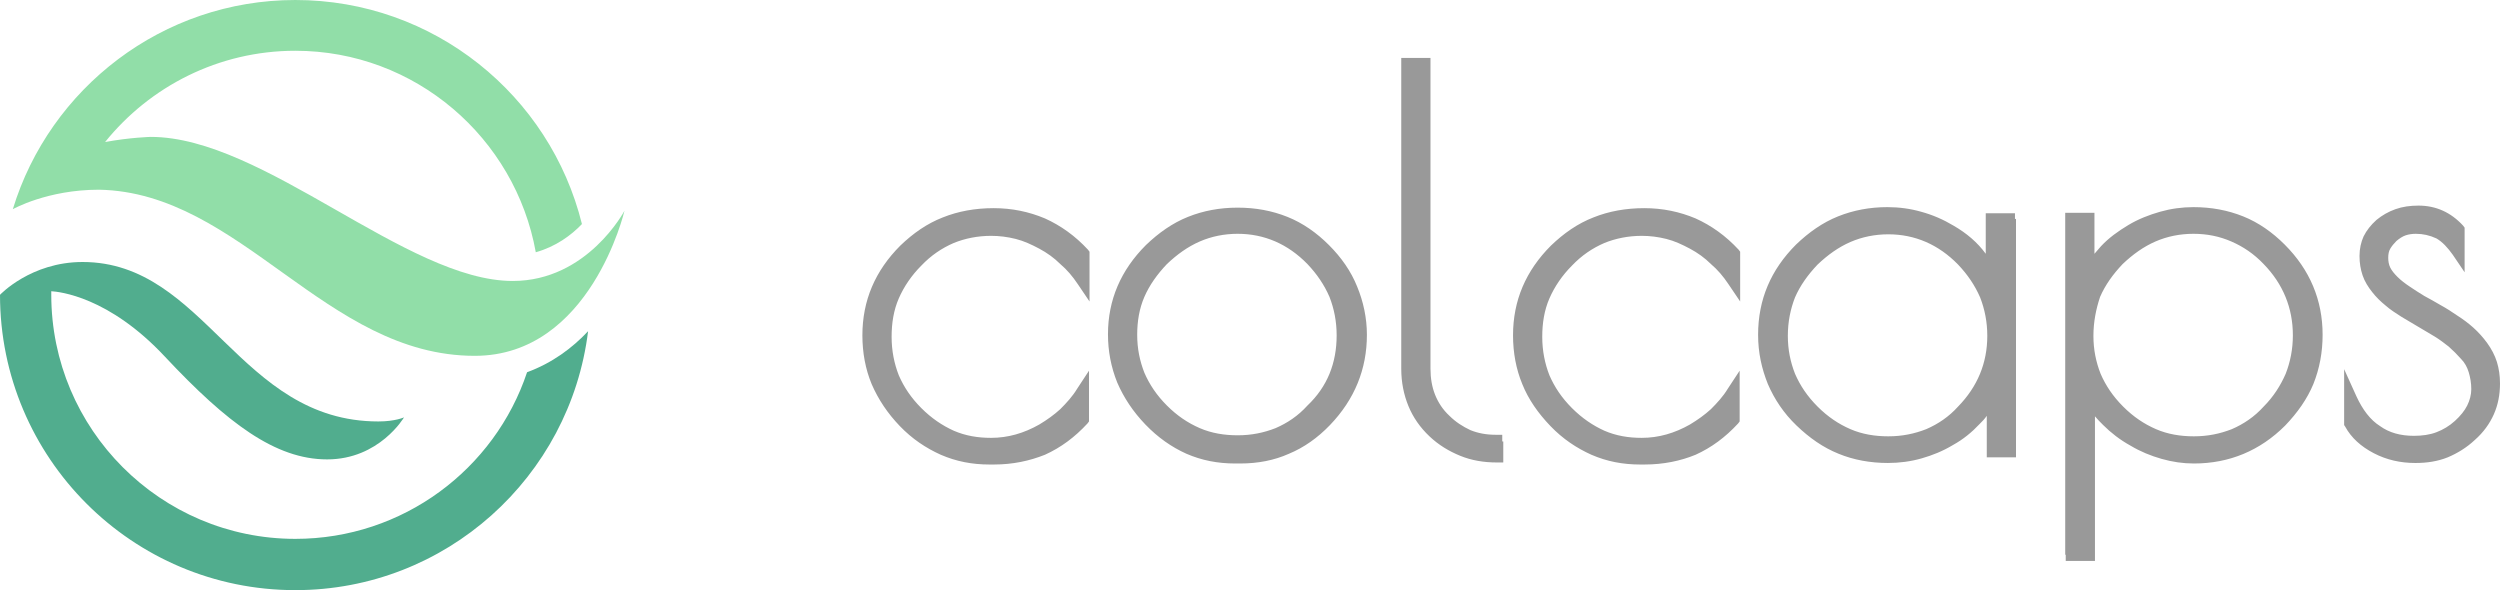 <?xml version="1.0" encoding="UTF-8" standalone="no"?>
<!-- Generator: Adobe Illustrator 19.0.0, SVG Export Plug-In . SVG Version: 6.00 Build 0)  -->

<svg
   xmlns:dc="http://purl.org/dc/elements/1.1/"
   xmlns:cc="http://creativecommons.org/ns#"
   xmlns:rdf="http://www.w3.org/1999/02/22-rdf-syntax-ns#"
   xmlns:svg="http://www.w3.org/2000/svg"
   xmlns="http://www.w3.org/2000/svg"
   xmlns:sodipodi="http://sodipodi.sourceforge.net/DTD/sodipodi-0.dtd"
   xmlns:inkscape="http://www.inkscape.org/namespaces/inkscape"
   version="1.1"
   id="Capa_1"
   x="0px"
   y="0px"
   viewBox="0 0 487.6 115.1"
   xml:space="preserve"
   inkscape:version="0.91 r13725"
   sodipodi:docname="colcaps.svg"
   width="487.6"
   height="115.1"><defs
     id="defs3420" /><sodipodi:namedview
     pagecolor="#ffffff"
     bordercolor="#666666"
     borderopacity="1"
     objecttolerance="10"
     gridtolerance="10"
     guidetolerance="10"
     inkscape:pageopacity="0"
     inkscape:pageshadow="2"
     inkscape:window-width="1280"
     inkscape:window-height="755"
     id="namedview3418"
     showgrid="false"
     fit-margin-top="0"
     fit-margin-left="0"
     fit-margin-right="0"
     fit-margin-bottom="0"
     inkscape:zoom="0.9624183"
     inkscape:cx="248.2"
     inkscape:cy="43.9"
     inkscape:window-x="0"
     inkscape:window-y="280"
     inkscape:window-maximized="0"
     inkscape:current-layer="Capa_1" /><style
     type="text/css"
     id="style3408">
	.st0{fill-rule:evenodd;clip-rule:evenodd;fill:#91DEA8;}
	.st1{fill-rule:evenodd;clip-rule:evenodd;fill:#51AD8E;}
	.st2{fill-rule:evenodd;clip-rule:evenodd;fill:#999999;}
</style><g
     id="g3410"
     transform="translate(-148.5,-234.8)"><path
       class="st0"
       d="m 248.5,289.6 c -20.7,0 -48.6,-28.1 -70.6,-28.1 0,0 -4,0.1 -8.9,1 8.7,-10.8 22.1,-17.8 37.1,-17.8 23.4,0 42.9,17 46.9,39.3 3.9,-1.1 6.9,-3.3 9,-5.5 -6.2,-25.1 -28.9,-43.7 -55.9,-43.7 -25.9,0 -47.9,17.2 -55.1,40.8 0,0 6.7,-3.8 16.8,-3.8 27.7,0.5 44.2,32.4 73.3,32.4 22.6,0 29.2,-28.3 29.2,-28.3 0,0 -7.2,13.7 -21.8,13.7 z"
       id="path3412"
       inkscape:connector-curvature="0"
       style="clip-rule:evenodd;fill:#91dea8;fill-rule:evenodd" /><path
       class="st1"
       d="m 251.3,307.4 c -6.3,18.9 -24.2,32.5 -45.2,32.5 -26.3,0 -47.6,-21.4 -47.6,-47.6 0,-0.2 0,-0.4 0,-0.7 1.5,0.1 11.2,1 22.2,12.8 12.1,12.9 21.5,20 31.6,20 10.2,0 15,-8.2 15,-8.2 0,0 -1.7,0.8 -5,0.8 -27.2,0 -33.7,-31.1 -57.7,-31.1 -10.1,0 -16.1,6.4 -16.1,6.4 0,31.8 25.8,57.6 57.6,57.6 29.4,0 53.6,-22.1 57.1,-50.5 -3.1,3.3 -7,6.2 -11.9,8 z"
       id="path3414"
       inkscape:connector-curvature="0"
       style="clip-rule:evenodd;fill:#51ad8e;fill-rule:evenodd" /><path
       class="st2"
       d="m 342.4,325.4 -0.9,0 c -3.4,0 -6.5,-0.6 -9.5,-1.9 -2.9,-1.3 -5.6,-3.1 -8,-5.6 -2.4,-2.5 -4.2,-5.2 -5.5,-8.2 -1.2,-2.9 -1.8,-6.1 -1.8,-9.5 0,-6.8 2.5,-12.6 7.4,-17.5 2.5,-2.4 5.2,-4.3 8.3,-5.5 3,-1.2 6.3,-1.8 9.9,-1.8 3.6,0 6.9,0.7 10,2 3.1,1.4 5.9,3.4 8.4,6.1 l 0.3,0.4 0,9.7 -2.3,-3.4 c -1,-1.5 -2.1,-2.8 -3.4,-3.9 -1.2,-1.2 -2.6,-2.2 -4.1,-3 -1.5,-0.8 -3,-1.5 -4.6,-1.9 -1.6,-0.4 -3.2,-0.6 -4.8,-0.6 -2.6,0 -5.1,0.5 -7.3,1.4 -2.3,1 -4.4,2.4 -6.3,4.4 -1.9,1.9 -3.4,4.1 -4.4,6.4 -1,2.3 -1.4,4.8 -1.4,7.5 0,2.7 0.5,5.2 1.4,7.5 1,2.3 2.4,4.4 4.4,6.4 2,2 4.1,3.4 6.3,4.4 2.3,1 4.7,1.4 7.3,1.4 3.3,0 6.4,-0.9 9.4,-2.6 1.5,-0.9 2.9,-1.9 4.1,-3 1.2,-1.2 2.4,-2.5 3.3,-4 l 2.3,-3.5 0,9.9 -0.3,0.4 c -2.5,2.7 -5.2,4.7 -8.3,6.1 -3,1.2 -6.3,1.9 -9.9,1.9 l 0,0 z m 126.9,0 -0.9,0 c -3.4,0 -6.5,-0.6 -9.5,-1.9 -2.9,-1.3 -5.6,-3.1 -8,-5.6 -2.4,-2.5 -4.3,-5.2 -5.5,-8.2 -1.2,-2.9 -1.8,-6.1 -1.8,-9.5 0,-6.8 2.5,-12.6 7.4,-17.5 2.5,-2.4 5.2,-4.3 8.3,-5.5 3,-1.2 6.3,-1.8 9.9,-1.8 3.6,0 6.9,0.7 10,2 3.1,1.4 5.9,3.4 8.4,6.1 l 0.3,0.4 0,9.7 -2.3,-3.4 c -1,-1.5 -2.1,-2.8 -3.4,-3.9 -1.2,-1.2 -2.6,-2.2 -4.1,-3 -1.5,-0.8 -3,-1.5 -4.6,-1.9 -1.6,-0.4 -3.2,-0.6 -4.8,-0.6 -2.6,0 -5.1,0.5 -7.3,1.4 -2.3,1 -4.4,2.4 -6.3,4.4 -1.9,1.9 -3.4,4.1 -4.4,6.4 -1,2.3 -1.4,4.8 -1.4,7.5 0,2.7 0.5,5.2 1.4,7.5 1,2.3 2.4,4.4 4.4,6.4 2,2 4.1,3.4 6.3,4.4 2.3,1 4.7,1.4 7.3,1.4 3.3,0 6.4,-0.9 9.4,-2.6 1.5,-0.9 2.9,-1.9 4.1,-3 1.2,-1.2 2.4,-2.5 3.3,-4 l 2.3,-3.5 0,9.9 -0.3,0.4 c -2.5,2.7 -5.2,4.7 -8.3,6.1 -2.9,1.2 -6.3,1.9 -9.9,1.9 l 0,0 z m 72.4,-47.9 0,46.5 -5.7,0 0,-8.1 c -0.4,0.6 -0.9,1.1 -1.4,1.6 -1.5,1.6 -3.2,3 -5.2,4.1 -2,1.2 -4,2 -6.1,2.6 -2.1,0.6 -4.3,0.9 -6.6,0.9 -3.4,0 -6.7,-0.6 -9.6,-1.8 -3,-1.2 -5.7,-3.1 -8.2,-5.5 -2.5,-2.4 -4.3,-5.1 -5.6,-8.1 -1.2,-3 -1.9,-6.1 -1.9,-9.6 0,-6.9 2.5,-12.7 7.4,-17.6 2.5,-2.4 5.2,-4.3 8.2,-5.5 3,-1.2 6.2,-1.8 9.6,-1.8 2.3,0 4.5,0.3 6.6,0.9 2.2,0.6 4.3,1.5 6.3,2.7 2.6,1.5 4.7,3.3 6.3,5.5 l 0,-7.9 5.7,0 0,1.1 0.2,0 z m -44.5,22.8 c 0,2.7 0.5,5.1 1.4,7.4 1,2.3 2.4,4.4 4.4,6.4 2,2 4.1,3.4 6.4,4.4 2.3,1 4.8,1.4 7.4,1.4 2.7,0 5.1,-0.5 7.4,-1.4 2.3,-1 4.4,-2.4 6.2,-4.4 3.8,-3.9 5.7,-8.5 5.7,-13.8 0,-2.7 -0.5,-5.2 -1.4,-7.5 -1,-2.3 -2.4,-4.4 -4.3,-6.4 -3.8,-3.9 -8.4,-5.9 -13.6,-5.9 -2.6,0 -5.1,0.5 -7.4,1.5 -2.3,1 -4.4,2.5 -6.4,4.4 -1.9,2 -3.4,4.1 -4.4,6.4 -0.9,2.3 -1.4,4.8 -1.4,7.5 l 0,0 z m 54.1,42.7 0,-66.7 5.7,0 0,8 c 0.4,-0.5 0.9,-1 1.3,-1.5 1.5,-1.6 3.3,-2.9 5.3,-4.1 2,-1.2 4.1,-2 6.2,-2.6 2.1,-0.6 4.3,-0.9 6.5,-0.9 3.5,0 6.7,0.6 9.7,1.8 3,1.2 5.7,3.1 8.1,5.5 4.9,4.9 7.4,10.8 7.4,17.6 0,3.4 -0.6,6.6 -1.8,9.6 -1.2,2.9 -3.1,5.6 -5.5,8.1 -4.9,4.9 -10.9,7.4 -17.8,7.4 -2.1,0 -4.2,-0.3 -6.3,-0.9 -2.1,-0.6 -4.1,-1.4 -6.1,-2.6 -2,-1.1 -3.8,-2.5 -5.3,-4 -0.6,-0.6 -1.1,-1.1 -1.6,-1.7 l 0,28.2 -5.7,0 0,-1.2 -0.1,0 z m 5.5,-42.7 c 0,2.7 0.5,5.1 1.4,7.4 1,2.3 2.4,4.4 4.4,6.4 2,2 4.1,3.4 6.4,4.4 2.3,1 4.8,1.4 7.4,1.4 2.7,0 5.1,-0.5 7.4,-1.4 2.3,-1 4.4,-2.4 6.2,-4.4 1.9,-1.9 3.3,-4.1 4.3,-6.4 0.9,-2.3 1.4,-4.8 1.4,-7.5 0,-5.3 -1.9,-10 -5.7,-13.9 -1.9,-2 -4,-3.4 -6.3,-4.4 -2.3,-1 -4.7,-1.5 -7.4,-1.5 -2.6,0 -5.1,0.5 -7.4,1.5 -2.3,1 -4.4,2.5 -6.4,4.4 -1.9,2 -3.4,4.1 -4.4,6.4 -0.8,2.4 -1.3,4.9 -1.3,7.6 l 0,0 z m 62.9,-19.9 c -0.7,0 -1.4,0.1 -2,0.3 -0.6,0.2 -1.2,0.6 -1.8,1.1 -0.5,0.5 -0.9,1 -1.2,1.5 -0.3,0.5 -0.4,1.1 -0.4,1.8 0,0.6 0.1,1.3 0.4,1.9 0.3,0.6 0.8,1.2 1.4,1.8 0.7,0.7 1.5,1.3 2.4,1.9 0.9,0.6 1.8,1.2 2.8,1.8 1.1,0.6 2.2,1.2 3.2,1.8 1.1,0.6 2.2,1.3 3.2,2 1.1,0.7 2.2,1.5 3.2,2.4 1,0.9 1.9,1.9 2.7,3 0.8,1.1 1.5,2.4 1.9,3.7 0.4,1.3 0.6,2.7 0.6,4.2 0,2.2 -0.4,4.2 -1.2,6 -0.8,1.8 -2,3.5 -3.7,5 -1.6,1.5 -3.4,2.6 -5.3,3.4 -2,0.8 -4.1,1.1 -6.3,1.1 -2.9,0 -5.6,-0.6 -8.1,-1.9 -2.5,-1.3 -4.4,-3 -5.6,-5.2 l -0.2,-0.3 0,-10.9 2.4,5.3 c 1.2,2.6 2.7,4.6 4.6,5.8 1.8,1.3 4,1.9 6.6,1.9 1.6,0 3.1,-0.2 4.4,-0.7 1.3,-0.5 2.5,-1.2 3.6,-2.2 1.1,-1 1.9,-2 2.4,-3 0.5,-1 0.8,-2.1 0.8,-3.2 0,-1.2 -0.2,-2.3 -0.5,-3.3 -0.3,-1 -0.8,-1.9 -1.5,-2.6 -0.7,-0.8 -1.5,-1.6 -2.4,-2.4 -0.9,-0.7 -1.8,-1.4 -2.8,-2 l -6.4,-3.8 c -1.1,-0.7 -2.2,-1.4 -3.1,-2.2 -1,-0.8 -1.9,-1.7 -2.6,-2.6 -0.8,-1 -1.5,-2.1 -1.9,-3.3 -0.4,-1.2 -0.6,-2.4 -0.6,-3.8 0,-1.4 0.3,-2.7 0.8,-3.8 0.6,-1.2 1.4,-2.2 2.5,-3.2 1.1,-0.9 2.3,-1.6 3.7,-2.1 1.4,-0.5 2.9,-0.7 4.5,-0.7 3.4,0 6.3,1.3 8.7,3.9 l 0.3,0.4 0,8.7 -2.3,-3.4 c -1,-1.4 -2,-2.5 -3.2,-3.2 -1.3,-0.6 -2.6,-0.9 -4,-0.9 l 0,0 z m -230.3,44.8 c -3.4,0 -6.5,-0.6 -9.5,-1.9 -2.9,-1.3 -5.6,-3.2 -8,-5.7 -2.4,-2.5 -4.2,-5.2 -5.5,-8.2 -1.2,-3 -1.8,-6.1 -1.8,-9.4 0,-6.7 2.5,-12.5 7.4,-17.4 2.5,-2.4 5.2,-4.3 8.2,-5.5 3,-1.2 6.2,-1.8 9.7,-1.8 3.5,0 6.7,0.6 9.7,1.8 3,1.2 5.7,3.1 8.1,5.5 2.4,2.4 4.3,5.1 5.5,8.1 1.2,2.9 1.9,6.1 1.9,9.4 0,6.7 -2.4,12.6 -7.2,17.6 -2.4,2.5 -5.1,4.4 -8,5.6 -2.9,1.3 -6.1,1.9 -9.5,1.9 l -1,0 0,0 z m 19.8,-25 c 0,-2.7 -0.5,-5.2 -1.4,-7.5 -1,-2.3 -2.4,-4.4 -4.3,-6.4 -3.8,-3.9 -8.4,-5.9 -13.6,-5.9 -2.6,0 -5.1,0.5 -7.4,1.5 -2.3,1 -4.4,2.5 -6.4,4.4 -1.9,2 -3.4,4.1 -4.4,6.4 -1,2.3 -1.4,4.8 -1.4,7.4 0,2.7 0.5,5.1 1.4,7.4 1,2.3 2.4,4.4 4.4,6.4 2,2 4.1,3.4 6.4,4.4 2.3,1 4.8,1.4 7.4,1.4 2.7,0 5.1,-0.5 7.4,-1.4 2.3,-1 4.4,-2.4 6.2,-4.4 3.9,-3.7 5.7,-8.3 5.7,-13.7 l 0,0 z m 32.5,20.7 0,4.1 -1.3,0 c -2.5,0 -4.9,-0.4 -7.1,-1.3 -2.2,-0.9 -4.2,-2.1 -6,-3.8 -1.8,-1.7 -3.2,-3.7 -4.1,-5.9 -0.9,-2.2 -1.4,-4.6 -1.4,-7.3 l 0,-60.6 5.7,0 0,60.6 c 0,1.9 0.3,3.6 0.9,5.1 0.6,1.5 1.5,2.9 2.8,4.1 1.2,1.2 2.6,2.1 4.1,2.8 1.5,0.6 3.1,0.9 4.9,0.9 l 1.3,0 0,1.3 z"
       id="path3416"
       inkscape:connector-curvature="0"
       style="clip-rule:evenodd;fill:#999999;fill-rule:evenodd" /></g></svg>